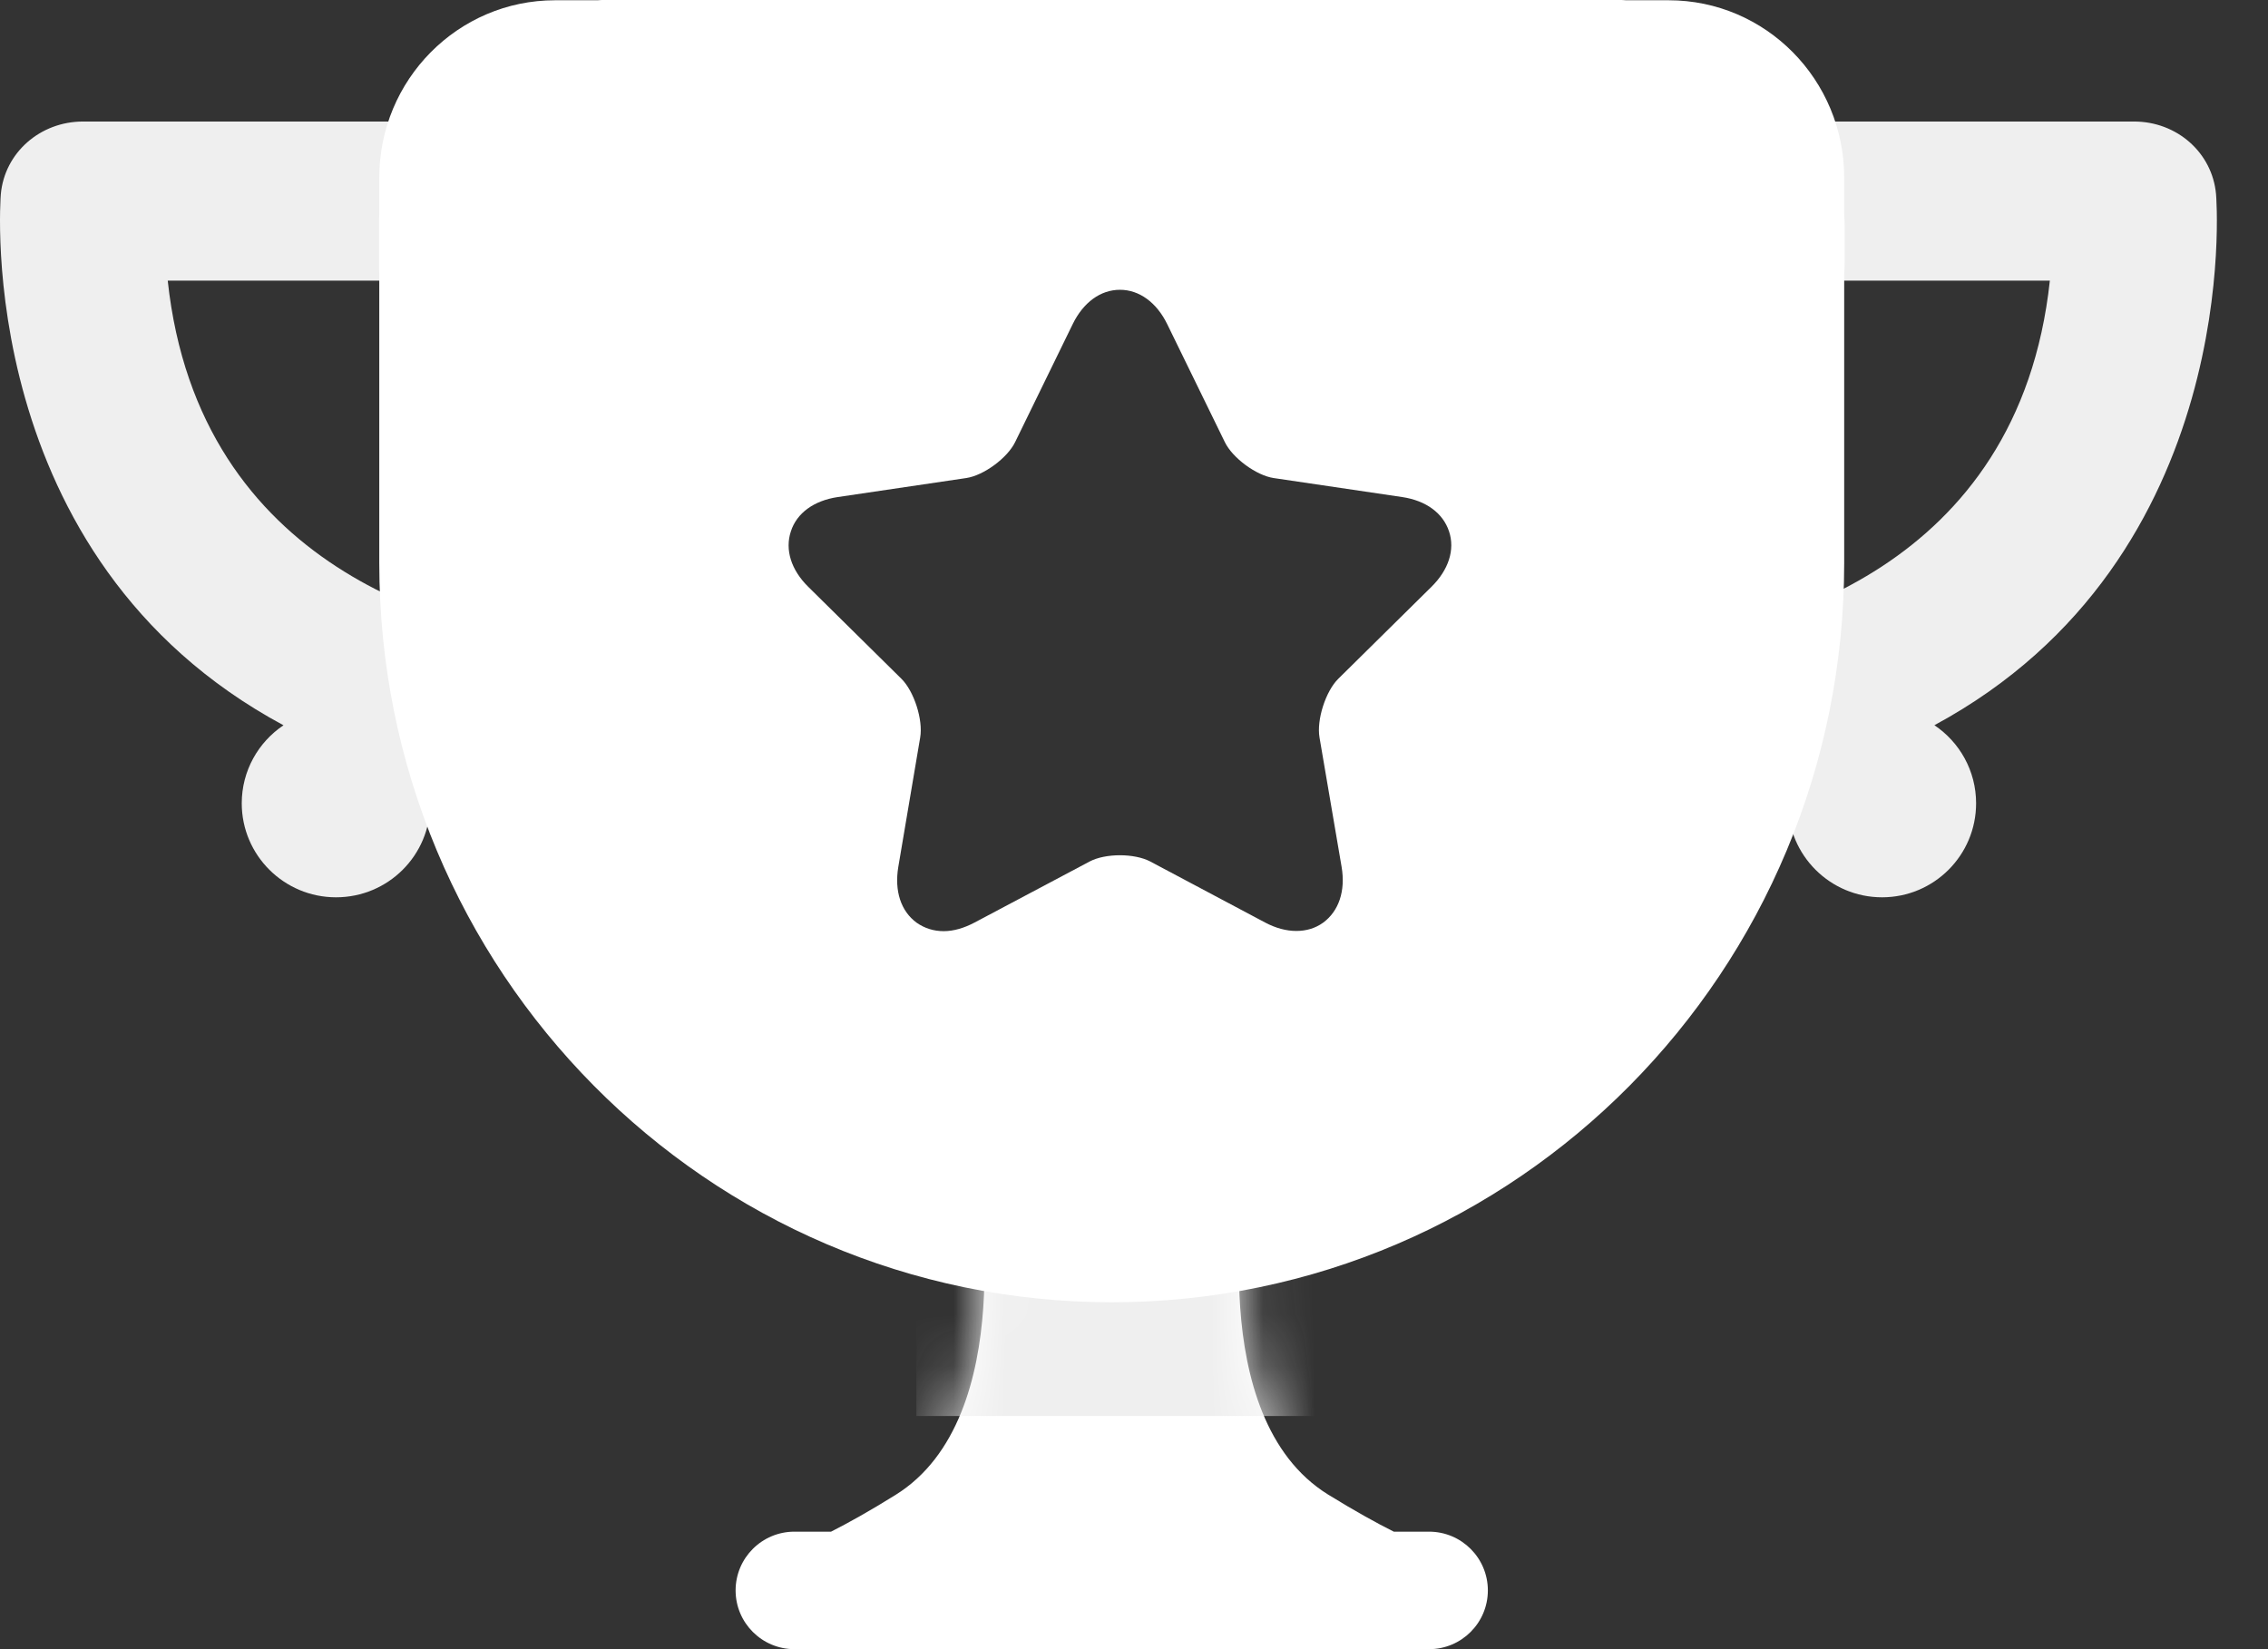 <svg width="44" height="32" viewBox="0 0 44 32" fill="none" xmlns="http://www.w3.org/2000/svg">
<rect x="0" y="0" width="44" height="32" fill="#333333" stroke="none"/>
<path fill-rule="evenodd" clip-rule="evenodd" d="M10.956 12.505C11.39 12.555 11.777 12.769 12.042 13.106C12.297 13.43 12.407 13.827 12.356 14.228C12.256 14.999 11.572 15.583 10.765 15.583C10.706 15.583 10.642 15.578 10.578 15.569C9.755 15.474 8.995 15.332 8.295 15.15C8.329 15.29 8.347 15.437 8.347 15.587C8.347 16.595 7.531 17.411 6.519 17.411C5.511 17.411 4.69 16.595 4.69 15.587C4.69 14.956 5.012 14.4 5.5 14.073C-0.542 10.825 0.009 3.853 0.016 3.767C0.089 2.964 0.778 2.358 1.612 2.358H9.237C10.122 2.358 10.842 3.051 10.842 3.899C10.842 4.752 10.122 5.445 9.237 5.445H3.254C3.86 11.077 8.808 12.258 10.956 12.505ZM34.741 15.151C34.707 15.29 34.688 15.437 34.688 15.587C34.688 16.595 35.505 17.411 36.513 17.411C37.52 17.411 38.337 16.595 38.337 15.587C38.337 14.956 38.016 14.399 37.528 14.072C43.548 10.823 43 3.853 42.992 3.767C42.919 2.964 42.235 2.358 41.401 2.358H33.803C32.923 2.358 32.207 3.051 32.207 3.899C32.207 4.752 32.923 5.445 33.803 5.445H39.768C39.162 11.077 34.232 12.258 32.093 12.505C31.66 12.555 31.272 12.769 31.008 13.106C30.757 13.43 30.648 13.827 30.698 14.228C30.794 14.999 31.477 15.583 32.28 15.583C32.344 15.583 32.403 15.578 32.467 15.569C33.287 15.475 34.043 15.333 34.741 15.151Z" fill="#EFEFEF"/>
<path d="M27.724 32H15.412C14.782 32 14.271 31.489 14.271 30.86C14.271 30.231 14.782 29.72 15.412 29.72H16.123C16.456 29.551 16.866 29.323 17.372 29.008C19.799 27.503 18.959 22.875 18.959 22.875H21.573V22.875H24.177C24.177 22.875 23.337 27.494 25.764 28.999C26.283 29.319 26.703 29.551 27.04 29.72H27.724C28.354 29.72 28.865 30.231 28.865 30.86C28.865 31.489 28.354 32 27.724 32Z" fill="white"/>
<mask id="mask0" mask-type="alpha" maskUnits="userSpaceOnUse" x="14" y="22" width="15" height="10">
<path d="M27.724 32H15.412C14.782 32 14.271 31.489 14.271 30.86C14.271 30.231 14.782 29.72 15.412 29.72H16.123C16.456 29.551 16.866 29.323 17.372 29.008C19.799 27.503 18.959 22.875 18.959 22.875H21.573V22.875H24.177C24.177 22.875 23.337 27.494 25.764 28.999C26.283 29.319 26.703 29.551 27.04 29.72H27.724C28.354 29.72 28.865 30.231 28.865 30.86C28.865 31.489 28.354 32 27.724 32Z" fill="white"/>
</mask>
<g mask="url(#mask0)">
<path d="M17.778 24.006H26.306V27.476H17.778V24.006Z" fill="#EFEFEF"/>
</g>
<path fill-rule="evenodd" clip-rule="evenodd" d="M7.358 10.922C7.358 18.843 13.72 25.269 21.568 25.269C29.416 25.269 35.778 18.843 35.778 10.922V5.322C35.782 5.249 35.787 5.176 35.787 5.098V4.378C35.787 4.305 35.782 4.232 35.778 4.159V3.448C35.778 1.546 34.255 0.005 32.371 0.005H31.55C31.5 0 31.455 0 31.409 0H11.731C11.681 0 11.636 0 11.59 0.005H10.769C8.886 0.005 7.358 1.546 7.358 3.448V4.159C7.353 4.232 7.353 4.305 7.353 4.378V5.098C7.353 5.171 7.353 5.244 7.358 5.317V10.922ZM20.811 6.289C21.016 5.869 21.349 5.623 21.728 5.623C22.102 5.623 22.439 5.869 22.644 6.289L23.762 8.578C23.912 8.888 24.373 9.226 24.71 9.276L27.205 9.645C27.665 9.714 27.994 9.955 28.112 10.311C28.231 10.667 28.103 11.059 27.77 11.387L25.964 13.17C25.718 13.412 25.54 13.968 25.599 14.31L26.028 16.823C26.106 17.288 25.974 17.68 25.668 17.904C25.517 18.013 25.34 18.064 25.148 18.064C24.956 18.064 24.747 18.009 24.541 17.899L22.311 16.714C22.161 16.636 21.942 16.595 21.728 16.595C21.509 16.595 21.294 16.636 21.144 16.714L18.91 17.899C18.704 18.009 18.499 18.068 18.308 18.068C18.116 18.068 17.938 18.013 17.783 17.904C17.477 17.68 17.35 17.288 17.427 16.823L17.852 14.31C17.911 13.968 17.733 13.412 17.487 13.17L15.681 11.387C15.348 11.059 15.225 10.667 15.343 10.311C15.457 9.955 15.79 9.714 16.251 9.645L18.745 9.276C19.083 9.226 19.543 8.888 19.694 8.578L20.811 6.289Z" fill="white"/>
</svg>
